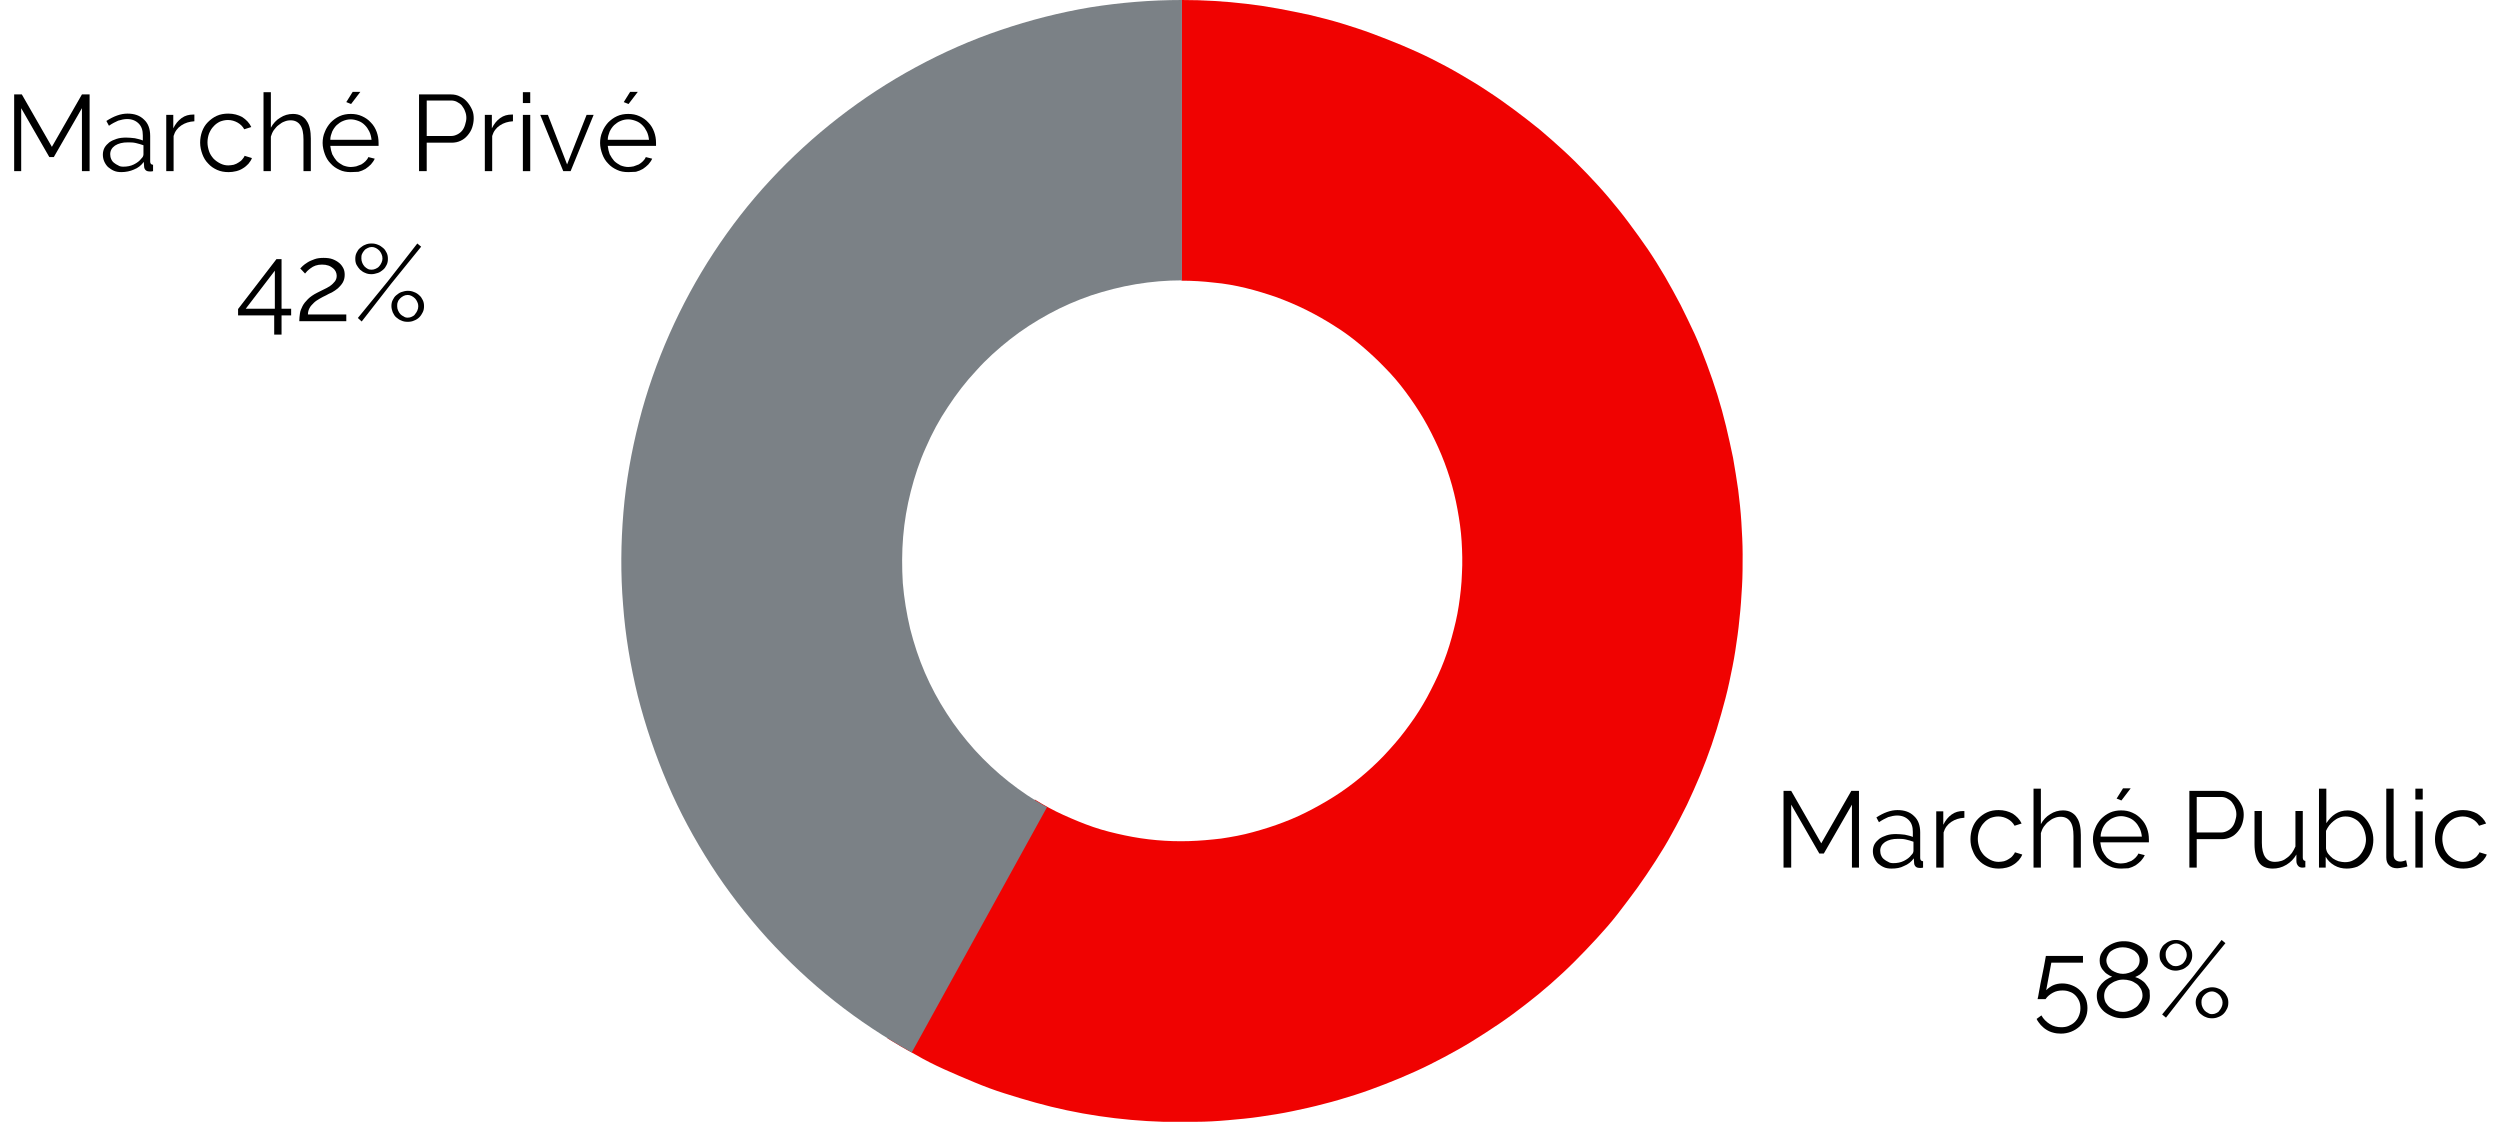<?xml version="1.0" encoding="utf-8"?>
<!-- Generator: Adobe Illustrator 27.4.1, SVG Export Plug-In . SVG Version: 6.00 Build 0)  -->
<svg version="1.1" id="Calque_1" xmlns="http://www.w3.org/2000/svg" xmlns:xlink="http://www.w3.org/1999/xlink" x="0px" y="0px"
	 viewBox="0 0 782 352.1" style="enable-background:new 0 0 782 352.1;" xml:space="preserve">
<style type="text/css">
	.st0{clip-path:url(#SVGID_00000043453560270471893500000003024969987680204179_);}
	.st1{clip-path:url(#SVGID_00000181806234736369783090000002347242410910212784_);}
	.st2{fill:#F00201;}
	.st3{clip-path:url(#SVGID_00000116947829999512049460000017729311310402032007_);}
	.st4{clip-path:url(#SVGID_00000128456513552422444280000005232731248124782777_);}
	.st5{fill:#7B8186;}
</style>
<g>
	<g transform="translate(511.888, 491.091)">
		<g>
			<path d="M67.4-219.7v-19.7l-8.8,15.3h-1.4l-8.8-15.3v19.7h-2.4v-24h2.4l9.4,16.4l9.4-16.4h2.4v24H67.4z"/>
		</g>
	</g>
</g>
<g>
	<g transform="translate(534.134, 491.091)">
		<g>
			<path d="M57.5-219.4c-0.8,0-1.6-0.1-2.3-0.4s-1.3-0.7-1.9-1.2c-0.5-0.5-0.9-1.1-1.2-1.8c-0.3-0.7-0.4-1.4-0.4-2.1
				c0-0.8,0.2-1.5,0.5-2.1c0.4-0.7,0.9-1.2,1.5-1.7c0.7-0.5,1.4-0.8,2.3-1.1c0.9-0.3,1.9-0.4,3-0.4c0.9,0,1.8,0.1,2.7,0.2
				c0.9,0.2,1.8,0.4,2.5,0.7v-1.6c0-1.6-0.4-2.8-1.3-3.7c-0.9-0.9-2.1-1.4-3.6-1.4c-0.9,0-1.8,0.2-2.8,0.5c-0.9,0.4-1.9,0.9-2.9,1.6
				l-0.8-1.5c2.3-1.5,4.5-2.3,6.6-2.3c2.2,0,3.9,0.6,5.2,1.9c1.3,1.2,1.9,2.9,1.9,5.1v8c0,0.6,0.3,1,0.9,1v2
				c-0.4,0.1-0.7,0.1-0.9,0.1c-0.6,0-1.1-0.1-1.4-0.4c-0.3-0.3-0.5-0.7-0.5-1.2l-0.1-1.4c-0.8,1.1-1.8,1.9-3.1,2.4
				C60.3-219.6,59-219.4,57.5-219.4z M58.1-221.1c1.2,0,2.3-0.2,3.3-0.7c1-0.5,1.8-1.1,2.3-1.8c0.2-0.2,0.4-0.4,0.5-0.6
				c0.1-0.2,0.2-0.5,0.2-0.7v-2.9c-0.8-0.3-1.6-0.5-2.4-0.7c-0.8-0.2-1.7-0.2-2.5-0.2c-1.6,0-2.9,0.3-4,1c-1,0.7-1.5,1.6-1.5,2.7
				c0,0.5,0.1,1.1,0.3,1.5c0.2,0.5,0.5,0.9,0.9,1.2c0.4,0.3,0.8,0.6,1.3,0.8C56.9-221.2,57.5-221.1,58.1-221.1z"/>
		</g>
	</g>
</g>
<g>
	<g transform="translate(547.958, 491.091)">
		<g>
			<path d="M66.5-235.3c-1.6,0.1-2.9,0.5-4.1,1.3c-1.2,0.8-2,1.9-2.4,3.3v11h-2.3v-17.6h2.2v4.2c0.7-1.4,1.5-2.4,2.6-3.2
				c1.1-0.8,2.3-1.1,3.6-1.1c0.2,0,0.3,0,0.4,0V-235.3z"/>
		</g>
	</g>
</g>
<g>
	<g transform="translate(556.862, 491.091)">
		<g>
			<path d="M59.5-228.6c0-1.2,0.2-2.4,0.6-3.5c0.4-1.1,1-2.1,1.8-2.9c0.8-0.8,1.7-1.5,2.8-2c1.1-0.5,2.3-0.7,3.6-0.7
				c1.7,0,3.1,0.4,4.4,1.1c1.2,0.8,2.2,1.8,2.8,3.1l-2.2,0.7c-0.5-0.9-1.2-1.6-2.1-2.1c-0.9-0.5-1.9-0.8-3-0.8
				c-0.9,0-1.7,0.2-2.5,0.5c-0.8,0.4-1.5,0.9-2,1.5c-0.6,0.6-1,1.3-1.4,2.2c-0.3,0.8-0.5,1.8-0.5,2.8c0,1,0.2,1.9,0.5,2.8
				c0.3,0.9,0.8,1.6,1.4,2.3c0.6,0.6,1.3,1.1,2.1,1.5c0.8,0.4,1.6,0.6,2.5,0.6c0.6,0,1.1-0.1,1.7-0.2c0.6-0.2,1.1-0.4,1.5-0.7
				c0.5-0.3,0.9-0.6,1.2-1c0.3-0.4,0.6-0.7,0.7-1.1l2.3,0.7c-0.2,0.6-0.6,1.2-1.1,1.8c-0.5,0.5-1,1-1.7,1.4
				c-0.6,0.4-1.3,0.7-2.1,0.9c-0.8,0.2-1.6,0.3-2.4,0.3c-1.3,0-2.5-0.2-3.6-0.7c-1.1-0.5-2-1.1-2.8-2c-0.8-0.8-1.4-1.8-1.8-2.9
				C59.7-226.1,59.5-227.3,59.5-228.6z"/>
		</g>
	</g>
</g>
<g>
	<g transform="translate(570.788, 491.091)">
		<g>
			<path d="M80.1-219.7h-2.3v-9.9c0-2-0.3-3.5-1-4.5c-0.7-1-1.7-1.5-3-1.5c-0.7,0-1.3,0.1-2,0.4c-0.6,0.2-1.2,0.6-1.8,1.1
				c-0.6,0.4-1,1-1.5,1.6c-0.4,0.6-0.7,1.3-0.9,2v10.8h-2.3v-24.7h2.3v11.1c0.7-1.3,1.7-2.4,2.9-3.1c1.2-0.8,2.6-1.2,4-1.2
				c1,0,1.9,0.2,2.6,0.6c0.7,0.4,1.3,0.9,1.7,1.6c0.5,0.7,0.8,1.5,1,2.4c0.2,0.9,0.3,2,0.3,3.1V-219.7z"/>
		</g>
	</g>
</g>
<g>
	<g transform="translate(585.576, 491.091)">
		<g>
			<path d="M78-240.7l-1.5-0.6l2-3.2h2.4L78-240.7z M77.9-219.4c-1.3,0-2.5-0.2-3.5-0.7c-1.1-0.5-2-1.1-2.8-2
				c-0.8-0.8-1.4-1.8-1.8-2.9c-0.4-1.1-0.7-2.3-0.7-3.5s0.2-2.4,0.7-3.5c0.4-1.1,1.1-2.1,1.8-2.9c0.8-0.8,1.7-1.5,2.8-2
				c1.1-0.5,2.3-0.7,3.5-0.7c1.3,0,2.4,0.2,3.5,0.7c1.1,0.5,2,1.1,2.8,2c0.8,0.8,1.4,1.8,1.8,2.9c0.4,1.1,0.6,2.2,0.6,3.5
				c0,0.2,0,0.4,0,0.5c0,0.2,0,0.3,0,0.4H71.4c0.1,0.9,0.3,1.8,0.6,2.6c0.4,0.8,0.9,1.5,1.4,2.1c0.6,0.6,1.3,1,2,1.4
				c0.8,0.3,1.6,0.5,2.4,0.5c0.6,0,1.1-0.1,1.7-0.2c0.6-0.2,1.1-0.4,1.6-0.6c0.5-0.3,0.9-0.6,1.3-1c0.4-0.4,0.7-0.8,0.9-1.3l2,0.5
				c-0.3,0.7-0.7,1.2-1.2,1.8c-0.5,0.5-1.1,1-1.7,1.4c-0.7,0.4-1.4,0.7-2.2,0.9C79.5-219.5,78.7-219.4,77.9-219.4z M84.4-229.4
				c-0.1-0.9-0.3-1.8-0.7-2.6c-0.4-0.8-0.8-1.4-1.4-2c-0.6-0.6-1.2-1-2-1.3c-0.8-0.3-1.6-0.5-2.4-0.5c-0.9,0-1.7,0.2-2.4,0.5
				c-0.8,0.3-1.4,0.8-2,1.3c-0.6,0.6-1,1.2-1.4,2c-0.3,0.8-0.6,1.6-0.6,2.6H84.4z"/>
		</g>
	</g>
</g>
<g>
	<g transform="translate(600.466, 491.091)">
	</g>
</g>
<g>
	<g transform="translate(606.934, 491.091)">
		<g>
			<path d="M77.9-219.7v-24h9.9c1,0,2,0.2,2.9,0.7c0.9,0.4,1.6,1,2.2,1.7c0.6,0.7,1.1,1.5,1.5,2.4c0.4,0.9,0.5,1.8,0.5,2.7
				c0,1-0.2,2-0.5,2.9c-0.3,0.9-0.8,1.7-1.4,2.4c-0.6,0.7-1.3,1.3-2.2,1.7c-0.8,0.4-1.8,0.6-2.8,0.6h-7.8v8.9H77.9z M80.2-230.7h7.7
				c0.7,0,1.3-0.2,1.9-0.5c0.6-0.3,1.1-0.7,1.5-1.2c0.4-0.5,0.7-1.1,0.9-1.8c0.2-0.7,0.4-1.4,0.4-2.1c0-0.7-0.1-1.4-0.4-2.1
				c-0.2-0.7-0.6-1.2-1-1.8c-0.4-0.5-1-0.9-1.6-1.2c-0.6-0.3-1.2-0.4-1.9-0.4h-7.5V-230.7z"/>
		</g>
	</g>
</g>
<g>
	<g transform="translate(622.712, 491.091)">
		<g>
			<path d="M88.2-219.4c-1.9,0-3.4-0.6-4.3-1.9c-0.9-1.3-1.4-3.2-1.4-5.7v-10.4h2.3v9.9c0,4,1.4,6,4.1,6c0.7,0,1.3-0.1,2-0.3
				c0.7-0.2,1.3-0.6,1.8-1c0.6-0.4,1-0.9,1.5-1.5c0.4-0.6,0.8-1.3,1.1-2v-11.1h2.3v14.6c0,0.6,0.3,1,0.8,1v2c-0.3,0-0.5,0.1-0.7,0.1
				c-0.2,0-0.3,0-0.3,0c-0.5,0-1-0.2-1.3-0.6c-0.3-0.4-0.5-0.8-0.5-1.5v-2c-0.8,1.4-1.8,2.4-3.1,3.2C91-219.7,89.6-219.4,88.2-219.4
				z"/>
		</g>
	</g>
</g>
<g>
	<g transform="translate(637.779, 491.091)">
		<g>
			<path d="M96.3-219.4c-1.4,0-2.7-0.3-3.9-1c-1.2-0.7-2.1-1.6-2.7-2.7v3.4h-2.1v-24.7h2.3v10.8c0.8-1.2,1.7-2.2,2.8-2.9
				c1.1-0.7,2.4-1.1,3.9-1.1c1.2,0,2.3,0.3,3.3,0.8c1,0.5,1.8,1.2,2.5,2.1c0.7,0.9,1.2,1.8,1.6,2.9c0.4,1.1,0.6,2.2,0.6,3.4
				c0,1.2-0.2,2.4-0.6,3.5c-0.4,1.1-1,2.1-1.8,2.9c-0.7,0.8-1.6,1.5-2.6,2C98.5-219.6,97.4-219.4,96.3-219.4z M95.7-221.4
				c1,0,1.9-0.2,2.6-0.6c0.8-0.4,1.5-0.9,2.1-1.6c0.6-0.7,1-1.4,1.4-2.3c0.3-0.8,0.5-1.7,0.5-2.6c0-0.9-0.2-1.8-0.5-2.7
				c-0.3-0.9-0.7-1.6-1.3-2.3c-0.5-0.7-1.2-1.2-2-1.6c-0.8-0.4-1.6-0.6-2.6-0.6c-0.7,0-1.3,0.1-2,0.4c-0.6,0.2-1.2,0.6-1.7,1
				c-0.5,0.4-1,0.9-1.4,1.4c-0.4,0.5-0.7,1.1-1,1.7v5.5c0.1,0.6,0.3,1.2,0.7,1.7c0.4,0.5,0.9,1,1.4,1.4c0.6,0.4,1.2,0.7,1.8,0.9
				C94.5-221.5,95.2-221.4,95.7-221.4z"/>
		</g>
	</g>
</g>
<g>
	<g transform="translate(653.43, 491.091)">
		<g>
			<path d="M93-244.4h2.3v20.7c0,0.7,0.2,1.2,0.5,1.5c0.4,0.4,0.9,0.6,1.5,0.6c0.2,0,0.5,0,0.9-0.1c0.3-0.1,0.7-0.2,1-0.3l0.4,1.9
				c-0.4,0.2-1,0.3-1.6,0.4c-0.6,0.1-1.1,0.2-1.6,0.2c-1.1,0-1.9-0.3-2.5-0.9c-0.6-0.6-0.9-1.4-0.9-2.5V-244.4z"/>
		</g>
	</g>
</g>
<g>
	<g transform="translate(660.33, 491.091)">
		<g>
			<path d="M95.2-219.7v-17.6h2.3v17.6H95.2z M95.2-241v-3.4h2.3v3.4H95.2z"/>
		</g>
	</g>
</g>
<g>
	<g transform="translate(665.86, 491.091)">
		<g>
			<path d="M95.8-228.6c0-1.2,0.2-2.4,0.6-3.5c0.4-1.1,1-2.1,1.8-2.9c0.8-0.8,1.7-1.5,2.8-2c1.1-0.5,2.3-0.7,3.6-0.7
				c1.7,0,3.1,0.4,4.4,1.1c1.2,0.8,2.2,1.8,2.8,3.1l-2.2,0.7c-0.5-0.9-1.2-1.6-2.1-2.1c-0.9-0.5-1.9-0.8-3-0.8
				c-0.9,0-1.7,0.2-2.5,0.5c-0.8,0.4-1.5,0.9-2,1.5c-0.6,0.6-1,1.3-1.4,2.2c-0.3,0.8-0.5,1.8-0.5,2.8c0,1,0.2,1.9,0.5,2.8
				c0.3,0.9,0.8,1.6,1.4,2.3c0.6,0.6,1.3,1.1,2.1,1.5c0.8,0.4,1.6,0.6,2.5,0.6c0.6,0,1.1-0.1,1.7-0.2c0.6-0.2,1.1-0.4,1.5-0.7
				c0.5-0.3,0.9-0.6,1.2-1c0.3-0.4,0.6-0.7,0.7-1.1l2.3,0.7c-0.2,0.6-0.6,1.2-1.1,1.8c-0.5,0.5-1,1-1.7,1.4
				c-0.6,0.4-1.3,0.7-2.1,0.9c-0.8,0.2-1.6,0.3-2.4,0.3c-1.3,0-2.5-0.2-3.6-0.7c-1.1-0.5-2-1.1-2.8-2c-0.8-0.8-1.4-1.8-1.8-2.9
				C96-226.1,95.8-227.3,95.8-228.6z"/>
		</g>
	</g>
</g>
<g>
	<g transform="translate(572.353, 526.219)">
		<g>
			<path d="M72.7-218.6c1.1,0,2.1,0.2,3.1,0.6c1,0.4,1.8,0.9,2.5,1.6c0.7,0.7,1.3,1.5,1.7,2.4c0.4,0.9,0.6,2,0.6,3.1
				c0,1.2-0.2,2.3-0.7,3.3c-0.4,1-1.1,1.8-1.8,2.5c-0.8,0.7-1.6,1.2-2.6,1.6c-1,0.4-2.1,0.6-3.2,0.6c-0.8,0-1.7-0.1-2.4-0.3
				c-0.8-0.2-1.5-0.5-2.1-0.9c-0.7-0.4-1.2-0.9-1.8-1.5c-0.5-0.6-1-1.2-1.3-1.9l1.5-1.1c0.6,1.1,1.5,2,2.6,2.7c1.1,0.7,2.3,1,3.6,1
				c0.8,0,1.6-0.1,2.3-0.4c0.7-0.3,1.4-0.7,1.9-1.2c0.5-0.5,1-1.1,1.3-1.9c0.3-0.7,0.5-1.5,0.5-2.4c0-0.8-0.1-1.6-0.4-2.3
				c-0.3-0.7-0.7-1.3-1.2-1.8c-0.5-0.5-1.1-0.9-1.8-1.1c-0.7-0.3-1.4-0.4-2.2-0.4c-1.1,0-2.1,0.2-3,0.7c-0.9,0.5-1.7,1.1-2.3,2H65
				c0-0.1,0.1-0.4,0.2-0.9c0.1-0.5,0.2-1.1,0.3-1.7c0.1-0.7,0.3-1.4,0.4-2.2c0.2-0.8,0.3-1.6,0.5-2.4c0.4-1.9,0.8-4,1.2-6.3h11.6
				v2.1h-9.9l-1.6,8.6c0.6-0.6,1.3-1.1,2.1-1.5C70.7-218.4,71.7-218.6,72.7-218.6z"/>
		</g>
	</g>
</g>
<g>
	<g transform="translate(586.177, 526.219)">
		<g>
			<path d="M86.3-214.7c0,1.1-0.2,2-0.7,2.9c-0.4,0.8-1.1,1.6-1.8,2.2c-0.8,0.6-1.7,1.1-2.7,1.4c-1,0.3-2.1,0.5-3.2,0.5
				c-1.2,0-2.3-0.2-3.3-0.6c-1-0.4-1.9-0.9-2.6-1.5c-0.7-0.6-1.3-1.4-1.7-2.2c-0.4-0.9-0.6-1.8-0.6-2.7c0-0.8,0.1-1.5,0.4-2.1
				c0.3-0.7,0.7-1.2,1.1-1.7c0.5-0.5,1-1,1.5-1.3c0.6-0.4,1.2-0.7,1.8-0.9c-0.5-0.2-1.1-0.5-1.5-0.8c-0.5-0.3-0.9-0.7-1.2-1.1
				c-0.4-0.4-0.7-0.9-0.9-1.4c-0.2-0.5-0.3-1.1-0.3-1.7c0-1,0.2-1.9,0.7-2.6c0.5-0.8,1-1.4,1.8-1.9c0.7-0.5,1.5-0.9,2.4-1.2
				c0.9-0.3,1.8-0.4,2.7-0.4c0.9,0,1.8,0.1,2.7,0.4c0.9,0.3,1.7,0.7,2.4,1.2c0.7,0.5,1.3,1.1,1.7,1.9c0.5,0.8,0.7,1.6,0.7,2.6
				c0,0.6-0.1,1.2-0.3,1.7c-0.2,0.5-0.5,1-0.9,1.4c-0.4,0.4-0.8,0.8-1.3,1.2c-0.5,0.3-1,0.6-1.5,0.8c0.7,0.2,1.3,0.5,1.9,0.9
				c0.6,0.4,1.1,0.8,1.5,1.4c0.4,0.5,0.8,1.1,1.1,1.8C86.2-216.1,86.3-215.4,86.3-214.7z M84-214.8c0-0.8-0.2-1.5-0.5-2.1
				c-0.4-0.6-0.8-1.2-1.4-1.6c-0.6-0.4-1.2-0.8-2-1c-0.7-0.2-1.4-0.3-2.1-0.3c-0.8,0-1.5,0.1-2.2,0.4c-0.7,0.2-1.3,0.6-1.9,1
				c-0.6,0.4-1,1-1.4,1.6c-0.3,0.6-0.5,1.3-0.5,2.1c0,0.8,0.2,1.5,0.5,2.1c0.4,0.6,0.8,1.2,1.4,1.6c0.6,0.4,1.2,0.7,1.9,1
				c0.7,0.2,1.4,0.3,2.1,0.3c0.7,0,1.4-0.1,2.1-0.4c0.7-0.2,1.3-0.6,1.9-1c0.6-0.4,1-1,1.4-1.6C83.8-213.4,84-214.1,84-214.8z
				 M72.7-225.8c0,0.7,0.2,1.2,0.5,1.8c0.3,0.5,0.7,0.9,1.2,1.3c0.5,0.3,1.1,0.6,1.7,0.8c0.6,0.2,1.2,0.3,1.8,0.3
				c0.6,0,1.2-0.1,1.8-0.3c0.6-0.2,1.2-0.4,1.7-0.8c0.5-0.4,0.9-0.8,1.2-1.3c0.3-0.5,0.5-1.1,0.5-1.8c0-0.6-0.1-1.2-0.4-1.7
				c-0.3-0.5-0.7-0.9-1.2-1.3c-0.5-0.3-1.1-0.6-1.7-0.8c-0.6-0.2-1.3-0.3-2-0.3c-0.7,0-1.3,0.1-1.9,0.3c-0.6,0.2-1.2,0.5-1.6,0.8
				c-0.5,0.3-0.9,0.8-1.1,1.3C72.9-227,72.7-226.4,72.7-225.8z"/>
		</g>
	</g>
</g>
<g>
	<g transform="translate(601.219, 526.219)">
		<g>
			<path d="M79.4-222.6c-0.7,0-1.4-0.1-2-0.4c-0.6-0.2-1.1-0.6-1.6-1c-0.4-0.4-0.8-1-1.1-1.5c-0.3-0.6-0.4-1.2-0.4-1.9
				c0-0.7,0.1-1.3,0.4-1.9c0.3-0.6,0.6-1.1,1.1-1.5c0.5-0.4,1-0.8,1.6-1c0.6-0.3,1.3-0.4,2-0.4c0.7,0,1.3,0.1,2,0.4
				c0.6,0.2,1.1,0.6,1.6,1c0.5,0.4,0.8,0.9,1.1,1.5c0.3,0.6,0.4,1.2,0.4,1.9c0,0.7-0.1,1.3-0.4,1.9c-0.3,0.6-0.6,1.1-1.1,1.5
				c-0.5,0.4-1,0.8-1.6,1C80.7-222.8,80.1-222.6,79.4-222.6z M79.4-224c0.4,0,0.9-0.1,1.3-0.3c0.4-0.2,0.8-0.4,1.1-0.8
				c0.3-0.3,0.5-0.7,0.7-1.1c0.2-0.4,0.3-0.9,0.3-1.3c0-0.5-0.1-1-0.3-1.4c-0.2-0.4-0.4-0.8-0.7-1.1c-0.3-0.3-0.7-0.6-1.1-0.8
				c-0.4-0.2-0.8-0.3-1.2-0.3c-0.5,0-0.9,0.1-1.3,0.3c-0.4,0.2-0.8,0.4-1.1,0.8c-0.3,0.3-0.5,0.7-0.7,1.1c-0.2,0.4-0.2,0.9-0.2,1.4
				c0,0.5,0.1,0.9,0.3,1.4c0.2,0.4,0.4,0.8,0.7,1.1c0.3,0.3,0.7,0.6,1.1,0.8C78.5-224.1,78.9-224,79.4-224z M90.7-207.7
				c-0.7,0-1.4-0.1-2-0.4c-0.6-0.2-1.1-0.6-1.6-1c-0.5-0.4-0.8-1-1.1-1.6c-0.2-0.6-0.4-1.2-0.4-1.9c0-0.7,0.1-1.3,0.4-1.9
				c0.3-0.6,0.6-1.1,1.1-1.5c0.5-0.4,1-0.8,1.6-1c0.6-0.2,1.3-0.4,2-0.4c0.7,0,1.3,0.1,2,0.4c0.6,0.2,1.2,0.6,1.6,1
				c0.5,0.4,0.8,0.9,1.1,1.5c0.3,0.6,0.4,1.2,0.4,1.9c0,0.7-0.1,1.3-0.4,1.9c-0.3,0.6-0.6,1.1-1.1,1.6c-0.4,0.4-1,0.8-1.6,1
				C92-207.8,91.4-207.7,90.7-207.7z M90.7-209c0.5,0,0.9-0.1,1.3-0.3c0.4-0.2,0.8-0.4,1-0.8c0.3-0.3,0.5-0.7,0.7-1.1
				c0.2-0.4,0.3-0.9,0.3-1.4c0-0.5-0.1-0.9-0.3-1.3c-0.2-0.4-0.4-0.8-0.7-1.1c-0.3-0.3-0.7-0.6-1.1-0.8c-0.4-0.2-0.8-0.3-1.2-0.3
				c-0.5,0-0.9,0.1-1.3,0.3c-0.4,0.2-0.8,0.5-1.1,0.8c-0.3,0.3-0.6,0.7-0.7,1.1c-0.2,0.4-0.2,0.9-0.2,1.3c0,0.5,0.1,1,0.3,1.4
				c0.2,0.4,0.4,0.8,0.7,1.1c0.3,0.3,0.7,0.6,1,0.7C89.8-209.1,90.2-209,90.7-209z M75.1-208.9l9.4-11.5l9.2-11.8l1.2,1l-9.4,11.5
				l-9.2,11.8L75.1-208.9z"/>
		</g>
	</g>
</g>
<g>
	<g transform="translate(0.029, 399.136)">
		<g>
			<path d="M25.6-345.6v-19.7l-8.8,15.3h-1.4l-8.8-15.3v19.7H4.4v-24h2.4l9.4,16.4l9.4-16.4H28v24H25.6z"/>
		</g>
	</g>
</g>
<g>
	<g transform="translate(22.275, 399.136)">
		<g>
			<path d="M15.7-345.3c-0.8,0-1.6-0.1-2.3-0.4s-1.3-0.7-1.9-1.2c-0.5-0.5-0.9-1.1-1.2-1.8c-0.3-0.7-0.4-1.4-0.4-2.1
				c0-0.8,0.2-1.5,0.5-2.1c0.4-0.7,0.9-1.2,1.5-1.7c0.7-0.5,1.4-0.8,2.3-1.1c0.9-0.3,1.9-0.4,3-0.4c0.9,0,1.8,0.1,2.7,0.2
				c0.9,0.2,1.8,0.4,2.5,0.7v-1.6c0-1.6-0.4-2.8-1.3-3.7c-0.9-0.9-2.1-1.4-3.6-1.4c-0.9,0-1.8,0.2-2.8,0.5c-0.9,0.4-1.9,0.9-2.9,1.6
				l-0.8-1.5c2.3-1.5,4.5-2.3,6.6-2.3c2.2,0,3.9,0.6,5.2,1.9c1.3,1.2,1.9,2.9,1.9,5.1v8c0,0.6,0.3,1,0.9,1v2
				c-0.4,0.1-0.7,0.1-0.9,0.1c-0.6,0-1.1-0.1-1.4-0.4c-0.3-0.3-0.5-0.7-0.5-1.2l-0.1-1.4c-0.8,1.1-1.8,1.9-3.1,2.4
				C18.5-345.6,17.1-345.3,15.7-345.3z M16.3-347c1.2,0,2.3-0.2,3.3-0.7c1-0.5,1.8-1.1,2.3-1.8c0.2-0.2,0.4-0.4,0.5-0.6
				c0.1-0.2,0.2-0.5,0.2-0.7v-2.9c-0.8-0.3-1.6-0.5-2.4-0.7c-0.8-0.2-1.7-0.2-2.5-0.2c-1.6,0-2.9,0.3-4,1c-1,0.7-1.5,1.6-1.5,2.7
				c0,0.5,0.1,1.1,0.3,1.5c0.2,0.5,0.5,0.9,0.9,1.2c0.4,0.3,0.8,0.6,1.3,0.8C15.1-347.1,15.7-347,16.3-347z"/>
		</g>
	</g>
</g>
<g>
	<g transform="translate(36.1, 399.136)">
		<g>
			<path d="M24.7-361.2c-1.6,0.1-2.9,0.5-4.1,1.3c-1.2,0.8-2,1.9-2.4,3.3v11h-2.3v-17.6h2.2v4.2c0.7-1.4,1.5-2.4,2.6-3.2
				c1.1-0.8,2.3-1.1,3.6-1.1c0.2,0,0.3,0,0.4,0V-361.2z"/>
		</g>
	</g>
</g>
<g>
	<g transform="translate(45.003, 399.136)">
		<g>
			<path d="M17.6-354.5c0-1.2,0.2-2.4,0.6-3.5c0.4-1.1,1-2.1,1.8-2.9c0.8-0.8,1.7-1.5,2.8-2c1.1-0.5,2.3-0.7,3.6-0.7
				c1.7,0,3.1,0.4,4.4,1.1c1.2,0.8,2.2,1.8,2.8,3.1l-2.2,0.7c-0.5-0.9-1.2-1.6-2.1-2.1c-0.9-0.5-1.9-0.8-3-0.8
				c-0.9,0-1.7,0.2-2.5,0.5c-0.8,0.4-1.5,0.9-2,1.5c-0.6,0.6-1,1.3-1.4,2.2c-0.3,0.8-0.5,1.8-0.5,2.8c0,1,0.2,1.9,0.5,2.8
				c0.3,0.9,0.8,1.6,1.4,2.3c0.6,0.6,1.3,1.1,2.1,1.5c0.8,0.4,1.6,0.6,2.5,0.6c0.6,0,1.1-0.1,1.7-0.2c0.6-0.2,1.1-0.4,1.5-0.7
				c0.5-0.3,0.9-0.6,1.2-1c0.3-0.4,0.6-0.7,0.7-1.1l2.3,0.7c-0.2,0.6-0.6,1.2-1.1,1.8c-0.5,0.5-1,1-1.7,1.4
				c-0.6,0.4-1.3,0.7-2.1,0.9c-0.8,0.2-1.6,0.3-2.4,0.3c-1.3,0-2.5-0.2-3.6-0.7c-1.1-0.5-2-1.1-2.8-2c-0.8-0.8-1.4-1.8-1.8-2.9
				C17.9-352,17.6-353.2,17.6-354.5z"/>
		</g>
	</g>
</g>
<g>
	<g transform="translate(58.929, 399.136)">
		<g>
			<path d="M38.3-345.6H36v-9.9c0-2-0.3-3.5-1-4.5c-0.7-1-1.7-1.5-3-1.5c-0.7,0-1.3,0.1-2,0.4c-0.6,0.2-1.2,0.6-1.8,1.1
				c-0.6,0.4-1,1-1.5,1.6c-0.4,0.6-0.7,1.3-0.9,2v10.8h-2.3v-24.7h2.3v11.1c0.7-1.3,1.7-2.4,2.9-3.1c1.2-0.8,2.6-1.2,4-1.2
				c1,0,1.9,0.2,2.6,0.6c0.7,0.4,1.3,0.9,1.7,1.6c0.5,0.7,0.8,1.5,1,2.4c0.2,0.9,0.3,2,0.3,3.1V-345.6z"/>
		</g>
	</g>
</g>
<g>
	<g transform="translate(73.718, 399.136)">
		<g>
			<path d="M36.1-366.6l-1.5-0.6l2-3.2h2.4L36.1-366.6z M36-345.3c-1.3,0-2.5-0.2-3.5-0.7c-1.1-0.5-2-1.1-2.8-2
				c-0.8-0.8-1.4-1.8-1.8-2.9c-0.4-1.1-0.7-2.3-0.7-3.5s0.2-2.4,0.7-3.5c0.4-1.1,1.1-2.1,1.8-2.9c0.8-0.8,1.7-1.5,2.8-2
				c1.1-0.5,2.3-0.7,3.5-0.7c1.3,0,2.4,0.2,3.5,0.7c1.1,0.5,2,1.1,2.8,2c0.8,0.8,1.4,1.8,1.8,2.9c0.4,1.1,0.6,2.2,0.6,3.5
				c0,0.2,0,0.4,0,0.5c0,0.2,0,0.3,0,0.4H29.6c0.1,0.9,0.3,1.8,0.6,2.6c0.4,0.8,0.9,1.5,1.4,2.1c0.6,0.6,1.3,1,2,1.4
				c0.8,0.3,1.6,0.5,2.4,0.5c0.6,0,1.1-0.1,1.7-0.2c0.6-0.2,1.1-0.4,1.6-0.6c0.5-0.3,0.9-0.6,1.3-1c0.4-0.4,0.7-0.8,0.9-1.3l2,0.5
				c-0.3,0.7-0.7,1.2-1.2,1.8c-0.5,0.5-1.1,1-1.7,1.4c-0.7,0.4-1.4,0.7-2.2,0.9C37.7-345.4,36.9-345.3,36-345.3z M42.5-355.4
				c-0.1-0.9-0.3-1.8-0.7-2.6c-0.4-0.8-0.8-1.4-1.4-2c-0.6-0.6-1.2-1-2-1.3c-0.8-0.3-1.6-0.5-2.4-0.5c-0.9,0-1.7,0.2-2.4,0.5
				c-0.8,0.3-1.4,0.8-2,1.3c-0.6,0.6-1,1.2-1.4,2c-0.3,0.8-0.6,1.6-0.6,2.6H42.5z"/>
		</g>
	</g>
</g>
<g>
	<g transform="translate(88.608, 399.136)">
	</g>
</g>
<g>
	<g transform="translate(95.076, 399.136)">
		<g>
			<path d="M36-345.6v-24H46c1,0,2,0.2,2.9,0.7c0.9,0.4,1.6,1,2.2,1.7c0.6,0.7,1.1,1.5,1.5,2.4c0.4,0.9,0.5,1.8,0.5,2.7
				c0,1-0.2,2-0.5,2.9c-0.3,0.9-0.8,1.7-1.4,2.4c-0.6,0.7-1.3,1.3-2.2,1.7c-0.8,0.4-1.8,0.6-2.8,0.6h-7.8v8.9H36z M38.4-356.6h7.7
				c0.7,0,1.3-0.2,1.9-0.5c0.6-0.3,1.1-0.7,1.5-1.2c0.4-0.5,0.7-1.1,0.9-1.8c0.2-0.7,0.4-1.4,0.4-2.1c0-0.7-0.1-1.4-0.4-2.1
				c-0.2-0.7-0.6-1.2-1-1.8c-0.4-0.5-1-0.9-1.6-1.2c-0.6-0.3-1.2-0.4-1.9-0.4h-7.5V-356.6z"/>
		</g>
	</g>
</g>
<g>
	<g transform="translate(110.854, 399.136)">
		<g>
			<path d="M49.6-361.2c-1.6,0.1-2.9,0.5-4.1,1.3c-1.2,0.8-2,1.9-2.4,3.3v11h-2.3v-17.6H43v4.2c0.7-1.4,1.5-2.4,2.6-3.2
				c1.1-0.8,2.3-1.1,3.6-1.1c0.2,0,0.3,0,0.4,0V-361.2z"/>
		</g>
	</g>
</g>
<g>
	<g transform="translate(119.757, 399.136)">
		<g>
			<path d="M43.8-345.6v-17.6h2.3v17.6H43.8z M43.8-366.9v-3.4h2.3v3.4H43.8z"/>
		</g>
	</g>
</g>
<g>
	<g transform="translate(125.287, 399.136)">
		<g>
			<path d="M50.9-345.6l-7.2-17.6h2.4l6,15.5l6.1-15.5h2.2l-7.2,17.6H50.9z"/>
		</g>
	</g>
</g>
<g>
	<g transform="translate(138.807, 399.136)">
		<g>
			<path d="M57.8-366.6l-1.5-0.6l2-3.2h2.4L57.8-366.6z M57.7-345.3c-1.3,0-2.5-0.2-3.5-0.7c-1.1-0.5-2-1.1-2.8-2
				c-0.8-0.8-1.4-1.8-1.8-2.9c-0.4-1.1-0.7-2.3-0.7-3.5s0.2-2.4,0.7-3.5c0.4-1.1,1.1-2.1,1.8-2.9c0.8-0.8,1.7-1.5,2.8-2
				c1.1-0.5,2.3-0.7,3.5-0.7c1.3,0,2.4,0.2,3.5,0.7c1.1,0.5,2,1.1,2.8,2c0.8,0.8,1.4,1.8,1.8,2.9c0.4,1.1,0.6,2.2,0.6,3.5
				c0,0.2,0,0.4,0,0.5c0,0.2,0,0.3,0,0.4H51.3c0.1,0.9,0.3,1.8,0.6,2.6c0.4,0.8,0.9,1.5,1.4,2.1c0.6,0.6,1.3,1,2,1.4
				c0.8,0.3,1.6,0.5,2.4,0.5c0.6,0,1.1-0.1,1.7-0.2c0.6-0.2,1.1-0.4,1.6-0.6c0.5-0.3,0.9-0.6,1.3-1c0.4-0.4,0.7-0.8,0.9-1.3l2,0.5
				c-0.3,0.7-0.7,1.2-1.2,1.8c-0.5,0.5-1.1,1-1.7,1.4c-0.7,0.4-1.4,0.7-2.2,0.9C59.4-345.4,58.6-345.3,57.7-345.3z M64.2-355.4
				c-0.1-0.9-0.3-1.8-0.7-2.6c-0.4-0.8-0.8-1.4-1.4-2c-0.6-0.6-1.2-1-2-1.3c-0.8-0.3-1.6-0.5-2.4-0.5c-0.9,0-1.7,0.2-2.4,0.5
				c-0.8,0.3-1.4,0.8-2,1.3c-0.6,0.6-1,1.2-1.4,2c-0.3,0.8-0.6,1.6-0.6,2.6H64.2z"/>
		</g>
	</g>
</g>
<g>
	<g transform="translate(54.27, 434.264)">
		<g>
			<path d="M31.5-329.6v-6H20.2v-2l12-15.6h1.6v15.5h3v2.1h-3v6H31.5z M22.6-337.7h9.1v-11.9L22.6-337.7z"/>
		</g>
	</g>
</g>
<g>
	<g transform="translate(68.12, 434.264)">
		<g>
			<path d="M25.5-333.9c0-0.8,0.1-1.5,0.2-2.3c0.1-0.8,0.4-1.5,0.8-2.3c0.4-0.8,1-1.5,1.7-2.2c0.7-0.7,1.7-1.4,2.9-2
				c0.7-0.3,1.3-0.7,2-1c0.7-0.3,1.4-0.7,2-1.1c0.6-0.4,1.1-0.9,1.5-1.4c0.4-0.5,0.6-1.1,0.6-1.8c0-0.4-0.1-0.9-0.3-1.3
				c-0.2-0.4-0.5-0.8-0.9-1.1c-0.4-0.3-0.8-0.6-1.4-0.8c-0.6-0.2-1.2-0.3-2-0.3c-0.7,0-1.4,0.1-2,0.3c-0.6,0.2-1.1,0.5-1.5,0.8
				c-0.4,0.3-0.8,0.6-1.1,0.9c-0.3,0.3-0.5,0.6-0.7,0.8l-1.5-1.6c0.1-0.1,0.4-0.4,0.8-0.8c0.4-0.4,0.9-0.7,1.5-1.1
				c0.6-0.4,1.4-0.7,2.2-1c0.8-0.3,1.8-0.4,2.8-0.4c1,0,2,0.1,2.8,0.4c0.8,0.3,1.5,0.7,2.1,1.2c0.6,0.5,1,1.1,1.3,1.7
				c0.3,0.6,0.4,1.3,0.4,2c0,0.9-0.2,1.7-0.6,2.4c-0.4,0.7-0.9,1.2-1.5,1.8c-0.6,0.5-1.2,0.9-1.9,1.3c-0.7,0.3-1.3,0.6-1.8,0.9
				c-0.7,0.3-1.4,0.7-2.1,1.1c-0.7,0.4-1.3,0.8-1.8,1.3c-0.5,0.5-1,1-1.3,1.6c-0.3,0.6-0.5,1.2-0.5,2h12v2.1H25.5z"/>
		</g>
	</g>
</g>
<g>
	<g transform="translate(81.336, 434.264)">
		<g>
			<path d="M34.9-348.5c-0.7,0-1.4-0.1-2-0.4c-0.6-0.2-1.1-0.6-1.6-1c-0.4-0.4-0.8-1-1.1-1.5c-0.3-0.6-0.4-1.2-0.4-1.9
				c0-0.7,0.1-1.3,0.4-1.9c0.3-0.6,0.6-1.1,1.1-1.5c0.5-0.4,1-0.8,1.6-1c0.6-0.3,1.3-0.4,2-0.4c0.7,0,1.3,0.1,2,0.4
				c0.6,0.2,1.1,0.6,1.6,1c0.5,0.4,0.8,0.9,1.1,1.5c0.3,0.6,0.4,1.2,0.4,1.9c0,0.7-0.1,1.3-0.4,1.9c-0.3,0.6-0.6,1.1-1.1,1.5
				c-0.5,0.4-1,0.8-1.6,1C36.2-348.7,35.6-348.5,34.9-348.5z M34.9-349.9c0.4,0,0.9-0.1,1.3-0.3c0.4-0.2,0.8-0.4,1.1-0.8
				c0.3-0.3,0.5-0.7,0.7-1.1c0.2-0.4,0.3-0.9,0.3-1.3c0-0.5-0.1-1-0.3-1.4c-0.2-0.4-0.4-0.8-0.7-1.1c-0.3-0.3-0.7-0.6-1.1-0.8
				c-0.4-0.2-0.8-0.3-1.2-0.3c-0.5,0-0.9,0.1-1.3,0.3c-0.4,0.2-0.8,0.4-1.1,0.8c-0.3,0.3-0.5,0.7-0.7,1.1c-0.2,0.4-0.2,0.9-0.2,1.4
				c0,0.5,0.1,0.9,0.3,1.4c0.2,0.4,0.4,0.8,0.7,1.1c0.3,0.3,0.7,0.6,1.1,0.8C34-350,34.4-349.9,34.9-349.9z M46.2-333.6
				c-0.7,0-1.4-0.1-2-0.4c-0.6-0.2-1.1-0.6-1.6-1c-0.5-0.4-0.8-1-1.1-1.6c-0.2-0.6-0.4-1.2-0.4-1.9c0-0.7,0.1-1.3,0.4-1.9
				c0.3-0.6,0.6-1.1,1.1-1.5c0.5-0.4,1-0.8,1.6-1c0.6-0.2,1.3-0.4,2-0.4c0.7,0,1.3,0.1,2,0.4c0.6,0.2,1.2,0.6,1.6,1
				c0.5,0.4,0.8,0.9,1.1,1.5c0.3,0.6,0.4,1.2,0.4,1.9c0,0.7-0.1,1.3-0.4,1.9c-0.3,0.6-0.6,1.1-1.1,1.6c-0.4,0.4-1,0.8-1.6,1
				C47.6-333.7,46.9-333.6,46.2-333.6z M46.2-334.9c0.5,0,0.9-0.1,1.3-0.3c0.4-0.2,0.8-0.4,1-0.8c0.3-0.3,0.5-0.7,0.7-1.1
				c0.2-0.4,0.3-0.9,0.3-1.4c0-0.5-0.1-0.9-0.3-1.3c-0.2-0.4-0.4-0.8-0.7-1.1c-0.3-0.3-0.7-0.6-1.1-0.8c-0.4-0.2-0.8-0.3-1.2-0.3
				c-0.5,0-0.9,0.1-1.3,0.3c-0.4,0.2-0.8,0.5-1.1,0.8c-0.3,0.3-0.6,0.7-0.7,1.1c-0.2,0.4-0.2,0.9-0.2,1.3c0,0.5,0.1,1,0.3,1.4
				c0.2,0.4,0.4,0.8,0.7,1.1c0.3,0.3,0.7,0.6,1,0.7C45.3-335,45.7-334.9,46.2-334.9z M30.6-334.8l9.4-11.5l9.2-11.8l1.2,1L41-345.5
				l-9.2,11.8L30.6-334.8z"/>
		</g>
	</g>
</g>
<g>
	<defs>
		<rect id="SVGID_1_" x="276.7" width="269.3" height="352.1"/>
	</defs>
	<clipPath id="SVGID_00000014591891116426498820000003578871032653544853_">
		<use xlink:href="#SVGID_1_"  style="overflow:visible;"/>
	</clipPath>
	<g style="clip-path:url(#SVGID_00000014591891116426498820000003578871032653544853_);">
		<g>
			<defs>
				<path id="SVGID_00000002349381628834526000000004272070097309708717_" d="M369.7,0c3.4,0,6.8,0.1,10.1,0.3
					c3.4,0.2,6.7,0.5,10.1,0.9c3.4,0.4,6.7,0.9,10,1.5c3.3,0.6,6.6,1.3,9.9,2c3.3,0.8,6.5,1.6,9.8,2.6c3.2,1,6.4,2,9.6,3.2
					s6.3,2.4,9.4,3.7c3.1,1.3,6.2,2.7,9.2,4.2c3,1.5,6,3.1,8.9,4.8c2.9,1.7,5.8,3.4,8.6,5.3c2.8,1.8,5.6,3.8,8.3,5.8
					c2.7,2,5.4,4.1,8,6.2c2.6,2.2,5.1,4.4,7.6,6.7s4.9,4.7,7.2,7.1c2.3,2.4,4.6,4.9,6.8,7.5c2.2,2.6,4.3,5.2,6.3,7.9
					c2,2.7,4,5.4,5.9,8.2c1.9,2.8,3.7,5.7,5.4,8.6c1.7,2.9,3.3,5.9,4.9,8.9c1.5,3,3,6.1,4.4,9.1c1.4,3.1,2.6,6.2,3.8,9.4
					c1.2,3.2,2.3,6.4,3.3,9.6s1.9,6.5,2.7,9.8c0.8,3.3,1.5,6.6,2.2,9.9c0.6,3.3,1.1,6.7,1.6,10c0.4,3.3,0.8,6.7,1,10.1
					c0.2,3.4,0.4,6.7,0.4,10.1c0,3.4,0,6.8-0.2,10.1c-0.2,3.4-0.4,6.7-0.8,10.1c-0.3,3.4-0.8,6.7-1.3,10c-0.5,3.3-1.2,6.6-1.9,9.9
					c-0.7,3.3-1.6,6.6-2.5,9.8c-0.9,3.2-1.9,6.5-3,9.7c-1.1,3.2-2.3,6.3-3.6,9.5c-1.3,3.1-2.7,6.2-4.1,9.2c-1.5,3-3,6-4.7,9
					c-1.6,3-3.4,5.9-5.2,8.7c-1.8,2.8-3.7,5.6-5.7,8.4c-2,2.7-4,5.4-6.1,8.1s-4.3,5.2-6.6,7.7c-2.3,2.5-4.6,4.9-7,7.3
					c-2.4,2.4-4.9,4.7-7.4,6.9c-2.5,2.2-5.2,4.4-7.8,6.4c-2.7,2.1-5.4,4.1-8.2,6c-2.8,1.9-5.6,3.7-8.5,5.5c-2.9,1.8-5.8,3.4-8.8,5
					s-6,3.1-9.1,4.5c-3.1,1.4-6.2,2.7-9.3,3.9c-3.1,1.2-6.3,2.4-9.5,3.4c-3.2,1-6.4,2-9.7,2.8c-3.3,0.9-6.6,1.6-9.9,2.3
					c-3.3,0.7-6.6,1.2-10,1.7c-3.3,0.5-6.7,0.8-10.1,1.1c-3.4,0.3-6.7,0.5-10.1,0.5s-6.8,0.1-10.1,0c-3.4-0.1-6.7-0.3-10.1-0.6
					c-3.4-0.3-6.7-0.7-10.1-1.2s-6.7-1.1-10-1.8c-3.3-0.7-6.6-1.5-9.8-2.4c-3.3-0.9-6.5-1.9-9.7-2.9s-6.4-2.2-9.5-3.5
					c-3.1-1.3-6.2-2.6-9.3-4c-3.1-1.4-6.1-2.9-9-4.6c-3-1.6-5.9-3.3-8.8-5.1l46.1-74.7c2.9,1.8,5.8,3.4,8.9,4.8
					c3.1,1.4,6.2,2.7,9.4,3.8s6.5,1.9,9.8,2.6c3.3,0.7,6.6,1.2,10,1.5s6.7,0.4,10.1,0.3c3.4-0.1,6.7-0.4,10.1-0.8
					c3.3-0.5,6.7-1.1,9.9-2c3.3-0.9,6.5-1.9,9.6-3.1c3.2-1.2,6.2-2.6,9.2-4.2c3-1.6,5.9-3.3,8.7-5.2c2.8-1.9,5.5-4,8-6.2
					c2.5-2.2,5-4.6,7.2-7.1c2.3-2.5,4.4-5.1,6.4-7.9c2-2.7,3.8-5.6,5.4-8.5c1.6-3,3.1-6,4.4-9.1s2.4-6.3,3.3-9.6s1.7-6.5,2.2-9.9
					c0.5-3.3,0.9-6.7,1-10.1c0.2-3.4,0.1-6.8-0.1-10.1c-0.2-3.4-0.7-6.7-1.3-10c-0.6-3.3-1.4-6.6-2.4-9.8c-1-3.2-2.2-6.4-3.6-9.5
					c-1.4-3.1-2.9-6.1-4.6-9c-1.7-2.9-3.6-5.7-5.6-8.4c-2-2.7-4.2-5.3-6.6-7.7c-2.3-2.4-4.8-4.7-7.4-6.9c-2.6-2.2-5.3-4.2-8.2-6
					c-2.8-1.8-5.8-3.5-8.8-5c-3-1.5-6.1-2.8-9.3-4c-3.2-1.1-6.4-2.1-9.7-2.9c-3.3-0.8-6.6-1.4-10-1.7c-3.4-0.4-6.7-0.6-10.1-0.6V0z"
					/>
			</defs>
			<clipPath id="SVGID_00000170277904956140991890000010503726416533831829_">
				<use xlink:href="#SVGID_00000002349381628834526000000004272070097309708717_"  style="overflow:visible;"/>
			</clipPath>
			<g style="clip-path:url(#SVGID_00000170277904956140991890000010503726416533831829_);">
				<path class="st2" d="M194.3,0h350.9v350.9H194.3V0z"/>
			</g>
		</g>
	</g>
</g>
<g>
	<defs>
		<rect id="SVGID_00000161601346713044201180000016236093040319472804_" x="194" width="175.7" height="329.4"/>
	</defs>
	<clipPath id="SVGID_00000068674012766298168260000015027512286944936636_">
		<use xlink:href="#SVGID_00000161601346713044201180000016236093040319472804_"  style="overflow:visible;"/>
	</clipPath>
	<g style="clip-path:url(#SVGID_00000068674012766298168260000015027512286944936636_);">
		<g>
			<defs>
				<path id="SVGID_00000155124467536614530380000014755425603262732717_" d="M285.2,329.2c-8.5-4.7-16.5-10-24.1-16
					c-7.6-6-14.6-12.6-21.1-19.7c-6.5-7.2-12.4-14.8-17.6-22.9c-5.2-8.1-9.8-16.6-13.6-25.5c-3.8-8.9-6.9-18-9.3-27.4
					c-2.3-9.4-3.9-18.9-4.6-28.5c-0.8-9.6-0.7-19.3,0.1-28.9c0.8-9.6,2.5-19.1,4.9-28.5c2.4-9.4,5.6-18.5,9.5-27.3
					c3.9-8.8,8.5-17.3,13.8-25.4c5.3-8.1,11.2-15.7,17.8-22.8s13.7-13.6,21.3-19.5c7.6-5.9,15.7-11.2,24.2-15.8
					c8.5-4.6,17.3-8.5,26.5-11.6c9.1-3.1,18.5-5.5,28-7.1C350.4,0.8,360,0,369.7,0l0,87.7c-4.8,0-9.6,0.4-14.4,1.2
					c-4.8,0.8-9.4,2-14,3.5c-4.6,1.6-9,3.5-13.2,5.8c-4.2,2.3-8.3,4.9-12.1,7.9c-3.8,3-7.4,6.2-10.6,9.8c-3.3,3.5-6.2,7.3-8.9,11.4
					c-2.7,4-5,8.3-6.9,12.7c-2,4.4-3.5,9-4.7,13.7c-1.2,4.7-2,9.4-2.4,14.2c-0.4,4.8-0.4,9.6-0.1,14.5c0.4,4.8,1.2,9.6,2.3,14.3
					c1.2,4.7,2.7,9.3,4.6,13.7c1.9,4.4,4.2,8.7,6.8,12.7c2.6,4.1,5.6,7.9,8.8,11.5c3.3,3.6,6.8,6.9,10.6,9.9c3.8,3,7.8,5.7,12,8
					L285.2,329.2z"/>
			</defs>
			<clipPath id="SVGID_00000158006085998319636530000012820768008366040507_">
				<use xlink:href="#SVGID_00000155124467536614530380000014755425603262732717_"  style="overflow:visible;"/>
			</clipPath>
			<g style="clip-path:url(#SVGID_00000158006085998319636530000012820768008366040507_);">
				<path class="st5" d="M194.3,0h350.9v350.9H194.3V0z"/>
			</g>
		</g>
	</g>
</g>
</svg>
